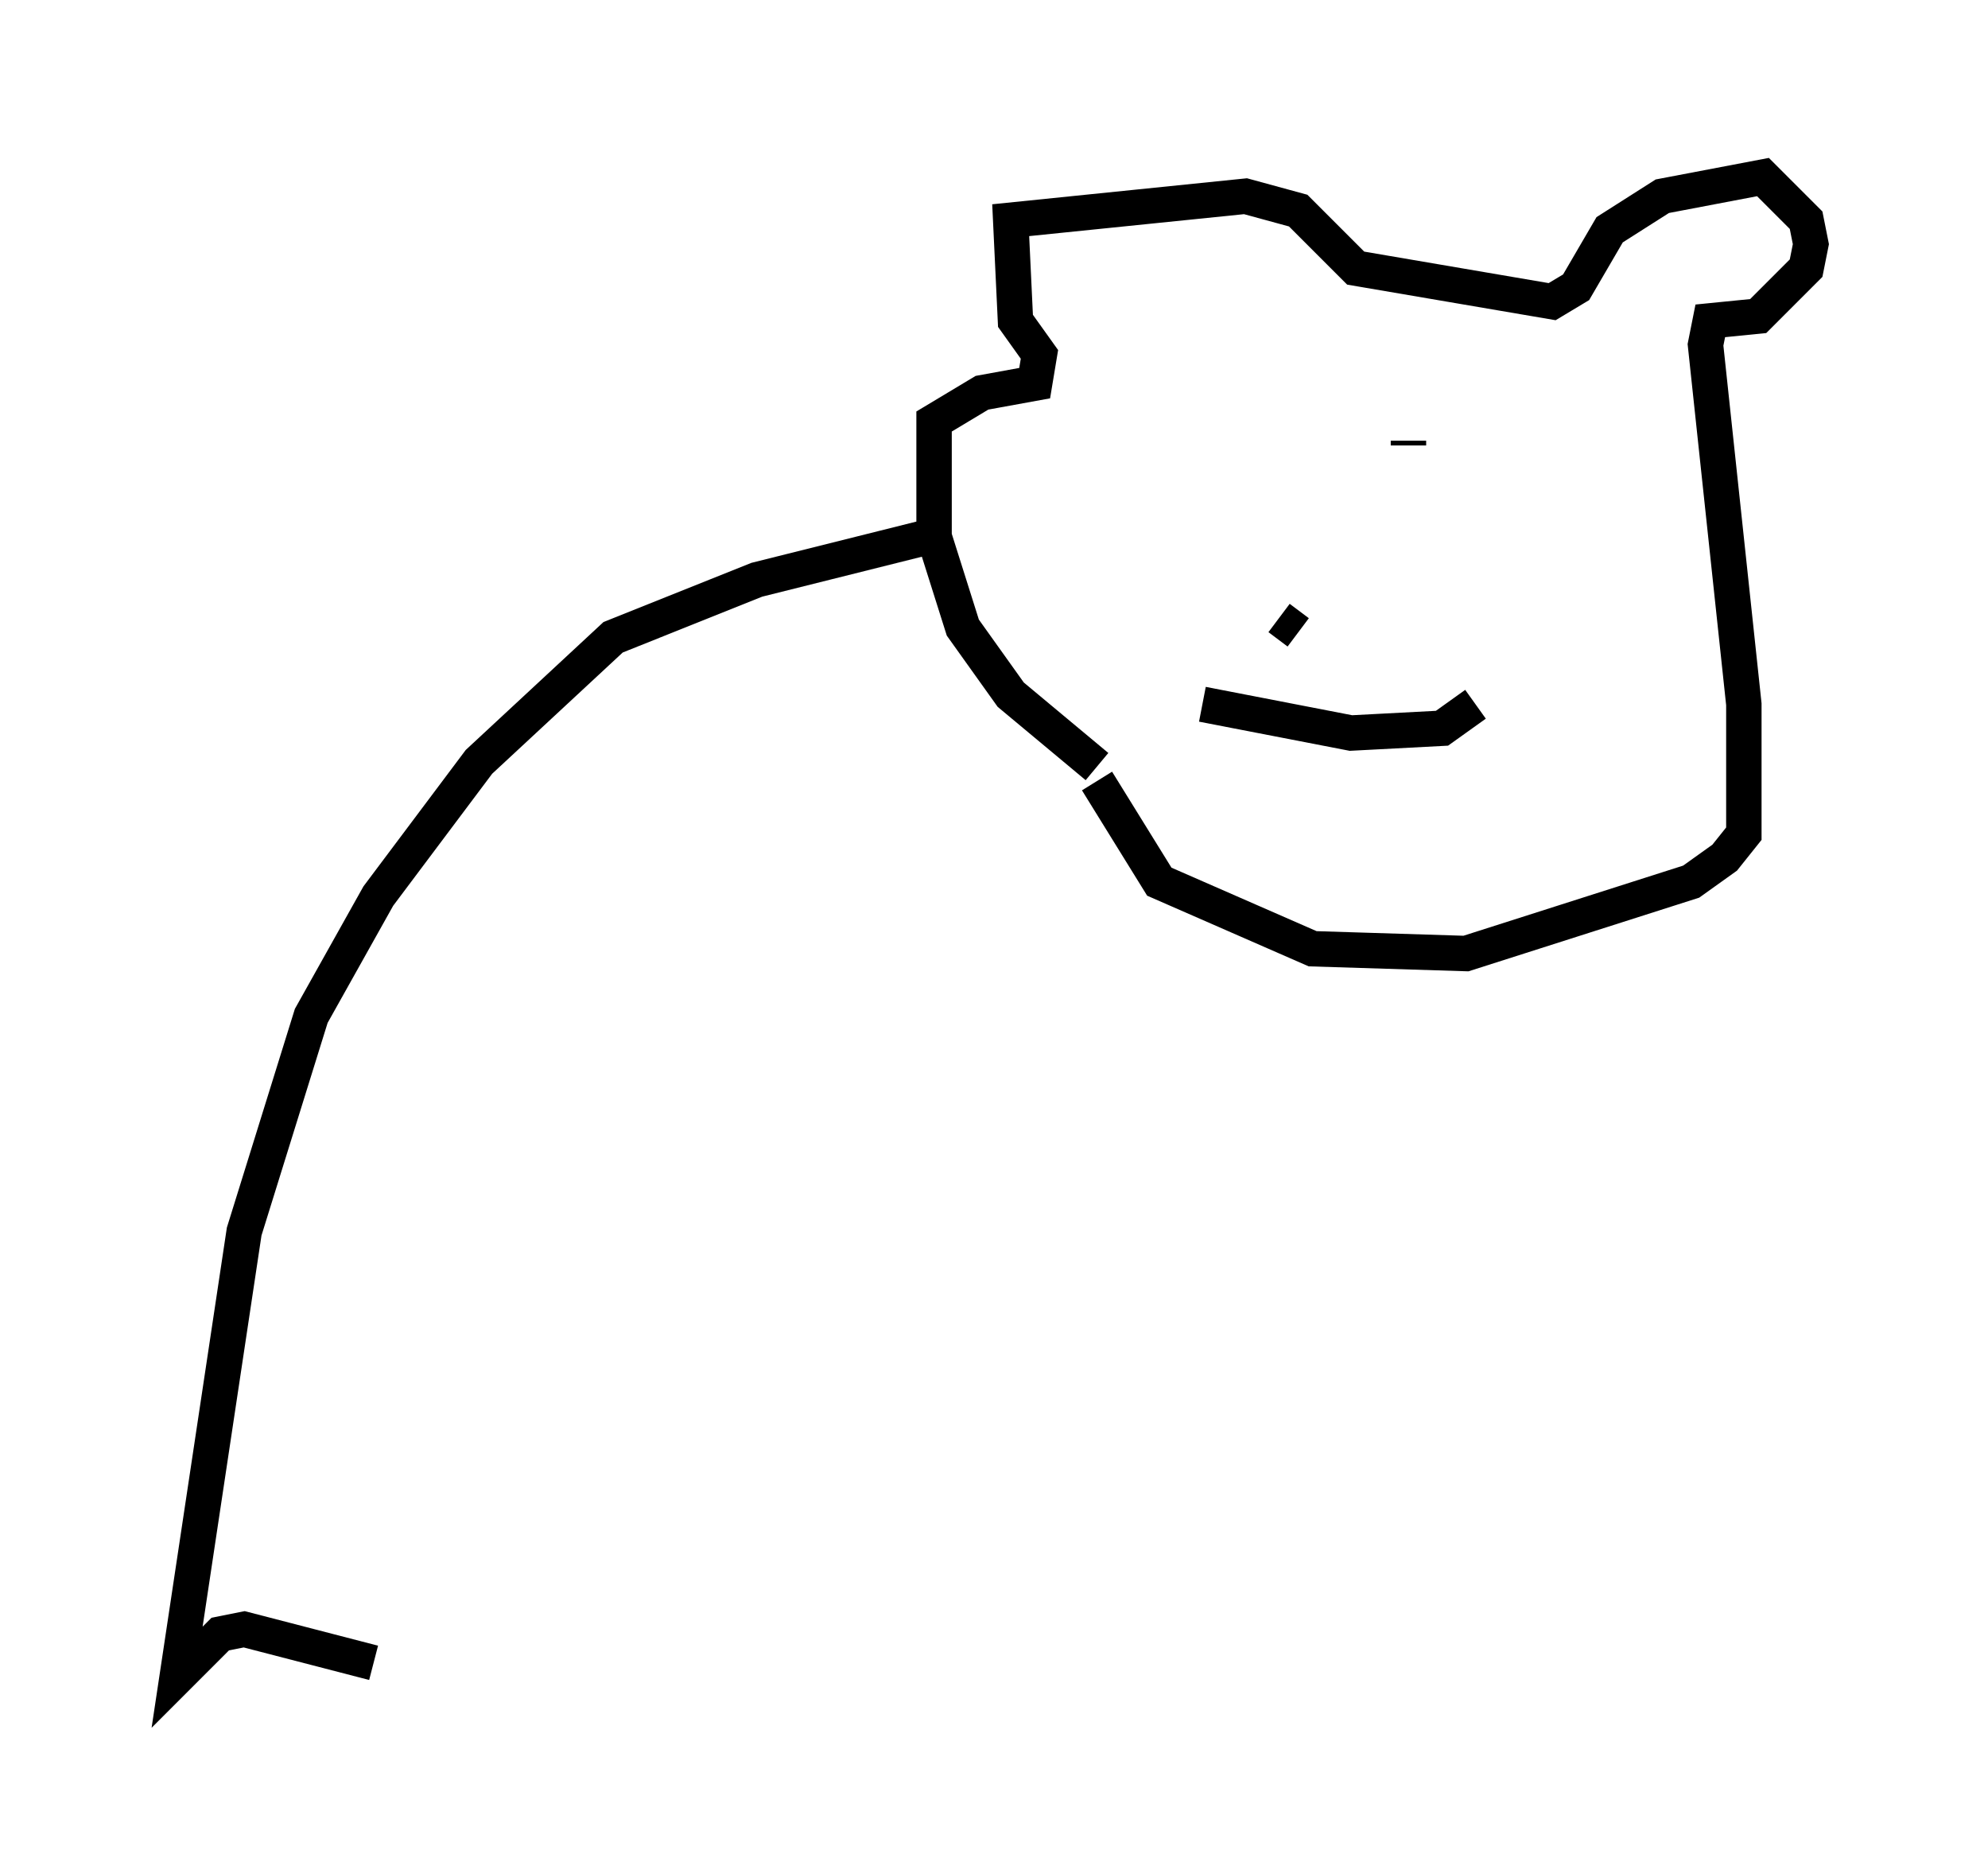 <?xml version="1.0" encoding="utf-8" ?>
<svg baseProfile="full" height="52.354" version="1.1" width="56.143" xmlns="http://www.w3.org/2000/svg" xmlns:ev="http://www.w3.org/2001/xml-events" xmlns:xlink="http://www.w3.org/1999/xlink"><defs /><rect fill="white" height="52.354" width="56.143" x="0" y="0" /><path d="M33.687, 13.39 m0.0, 0.0 m6.089, -0.947 l0.0, 0.135 m-3.654, 4.871 l0.541, 0.406 m-2.706, 2.03 l4.195, 0.812 2.571, -0.135 l0.947, -0.677 m-10.69, 1.759 l-2.436, -2.03 -1.353, -1.894 l-0.812, -2.571 0.0, -3.248 l1.353, -0.812 1.488, -0.271 l0.135, -0.812 -0.677, -0.947 l-0.135, -2.842 6.631, -0.677 l1.488, 0.406 1.624, 1.624 l5.548, 0.947 0.677, -0.406 l0.947, -1.624 1.488, -0.947 l2.842, -0.541 1.218, 1.218 l0.135, 0.677 -0.135, 0.677 l-1.353, 1.353 -1.353, 0.135 l-0.135, 0.677 1.083, 10.149 l0.0, 3.654 -0.541, 0.677 l-0.947, 0.677 -6.36, 2.03 l-4.33, -0.135 -4.33, -1.894 l-1.759, -2.842 m-4.736, -6.901 l-4.871, 1.218 -4.059, 1.624 l-3.789, 3.518 -2.842, 3.789 l-1.894, 3.383 -1.894, 6.089 l-1.894, 12.584 1.218, -1.218 l0.677, -0.135 3.654, 0.947 " fill="none" stroke="black" stroke-width="1" /></svg>